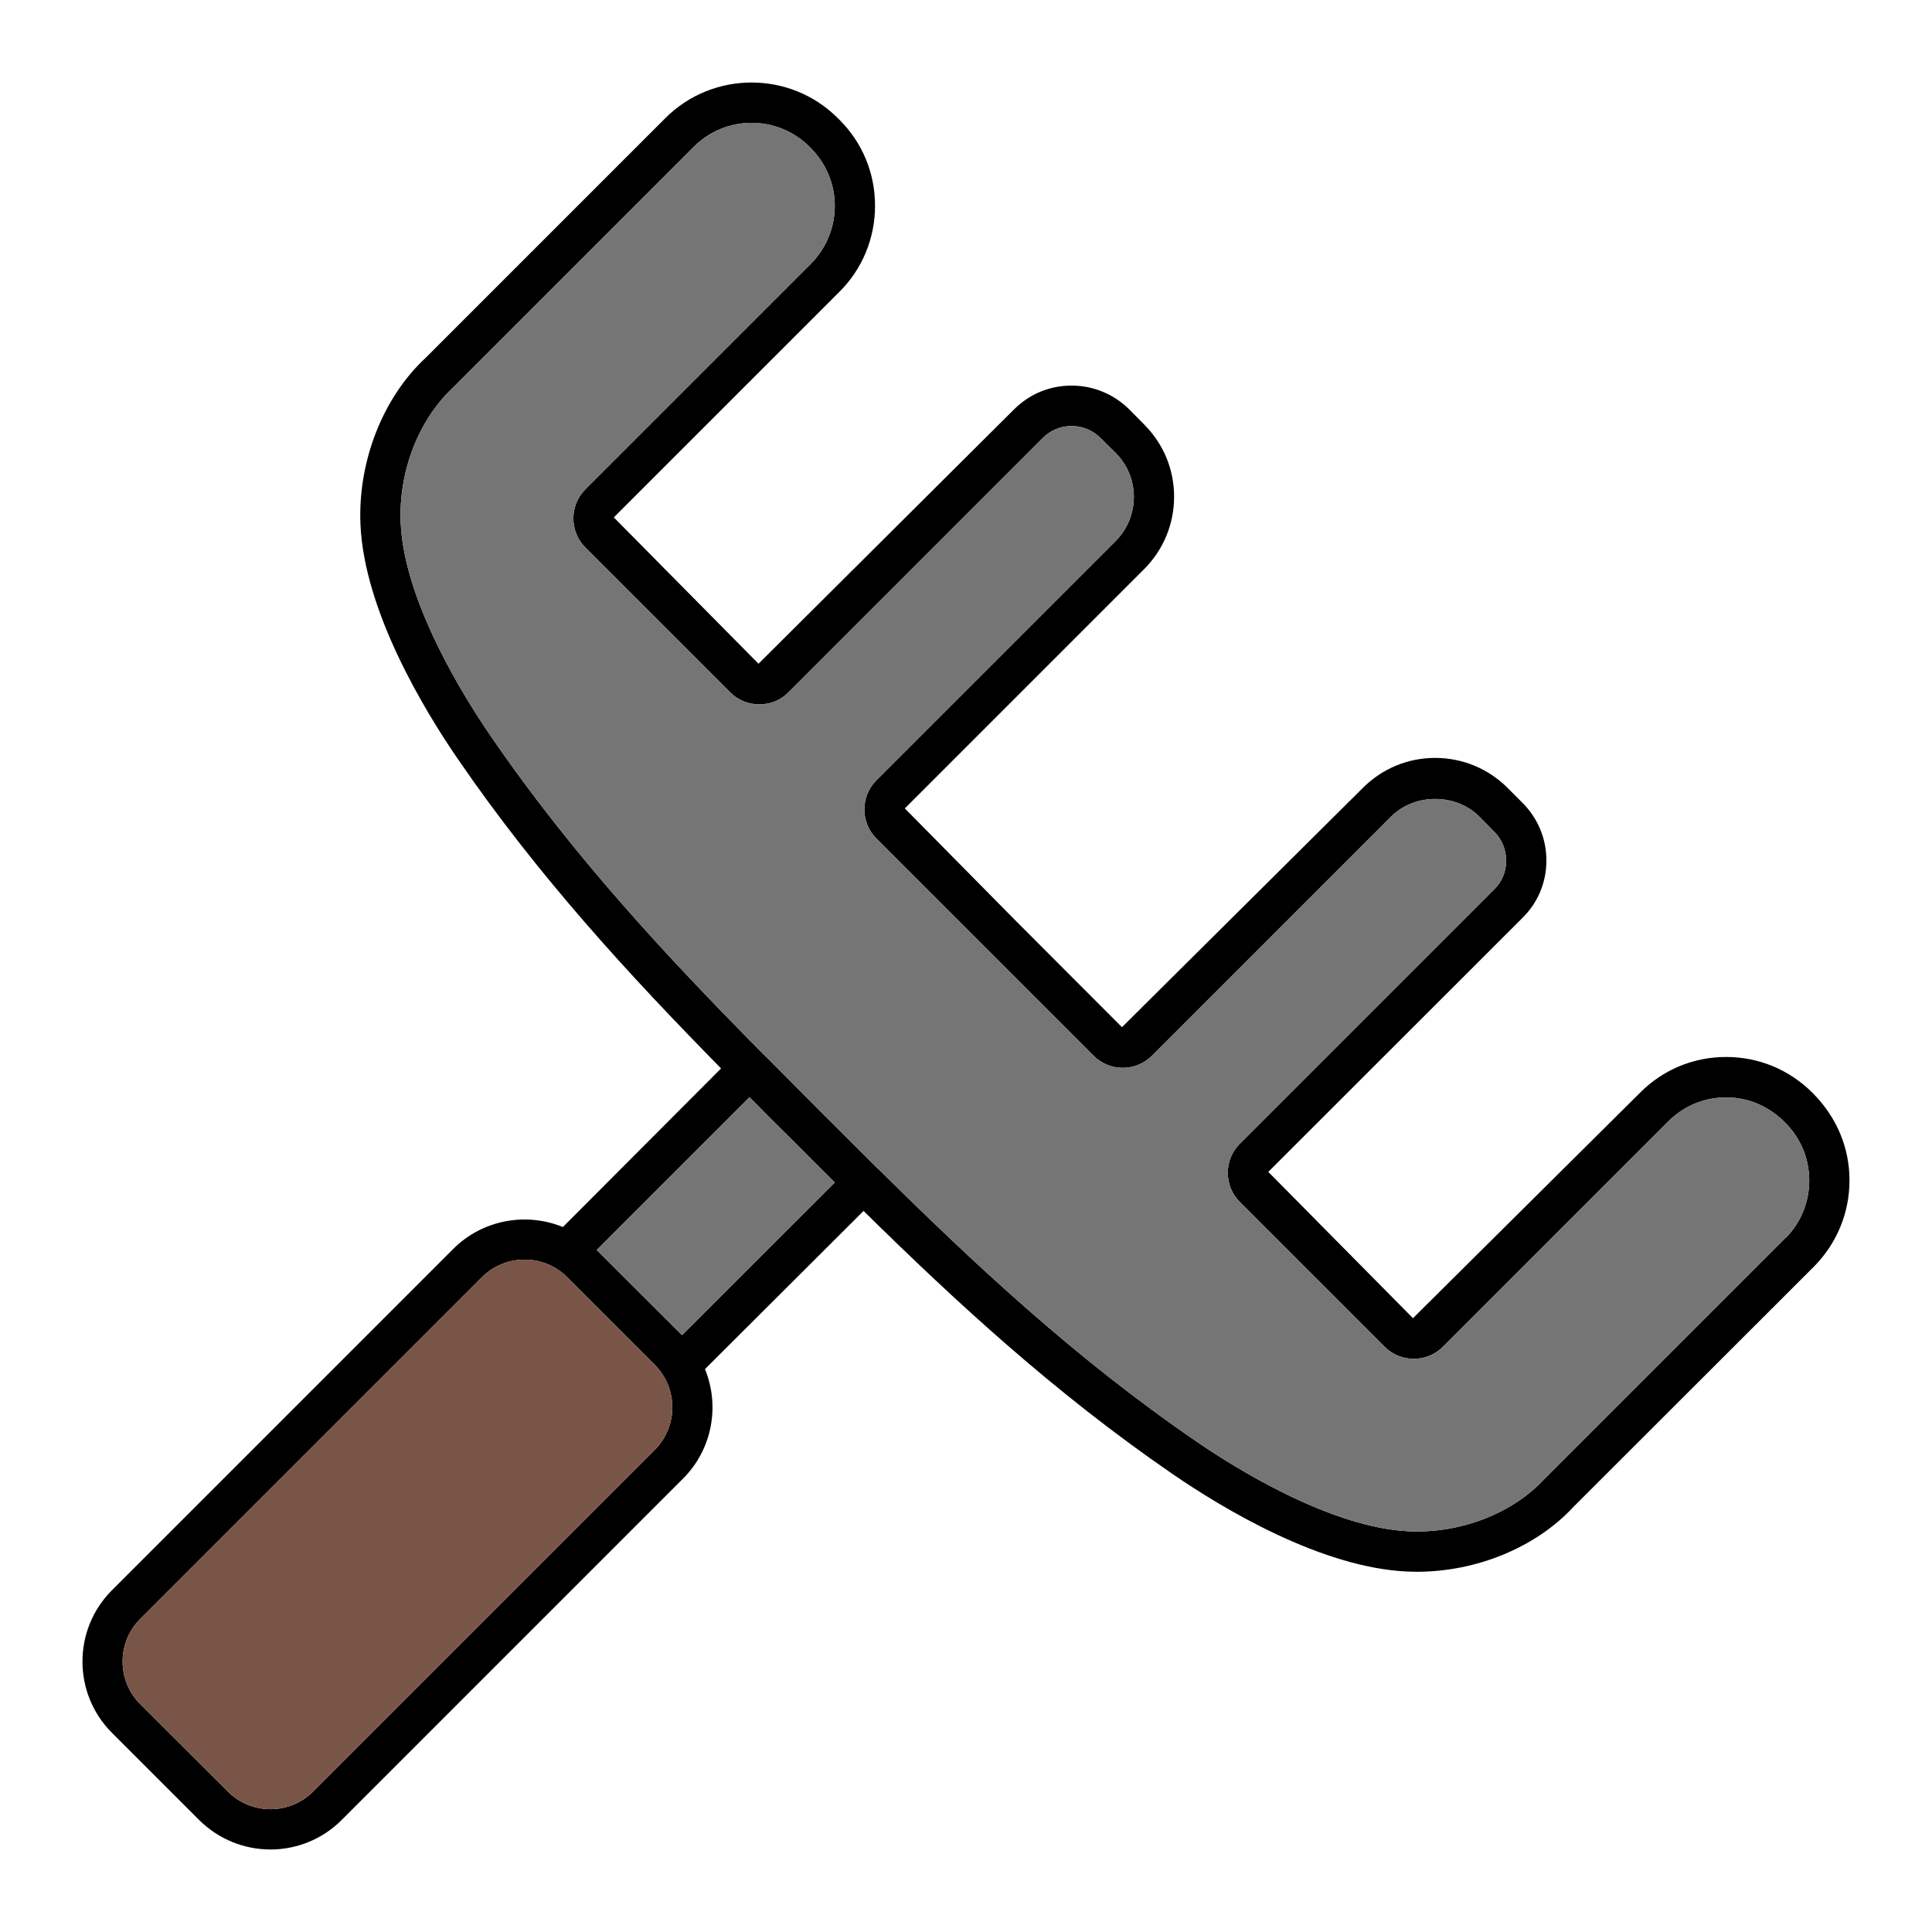 <svg id="Layer_1" viewBox="0 0 96 96" xmlns="http://www.w3.org/2000/svg" data-name="Layer 1"><path d="m90.06 54.3c-1.15-1.15-2.67-1.78-4.29-1.78s-3.14.63-4.28 1.78l-11.28 11.2-7.19-7.27 12.63-12.62c.77-.76 1.19-1.77 1.19-2.85s-.42-2.1-1.19-2.87l-.74-.74c-.96-.96-2.24-1.49-3.6-1.49s-2.63.53-3.59 1.49l-11.97 11.89-5.39-5.4-5.4-5.47 11.89-11.89c.96-.96 1.49-2.24 1.49-3.6s-.53-2.63-1.49-3.59l-.74-.75c-.77-.76-1.79-1.18-2.86-1.18h-.01c-1.08 0-2.09.42-2.85 1.18l-12.7 12.64-7.19-7.27 11.2-11.2c1.15-1.14 1.78-2.67 1.78-4.29s-.63-3.14-1.78-4.28l-.07-.07c-2.36-2.36-6.21-2.36-8.57 0l-11.92 11.92c-2.12 1.97-3.36 5.14-3.23 8.26.19 4.29 3.12 9.16 4.85 11.68 4.02 5.86 8.54 10.75 13.07 15.36l-7.86 7.88c-1.81-.74-3.97-.38-5.44 1.08l-16.97 16.97c-1.95 1.95-1.95 5.13 0 7.08l4.34 4.34c.98.97 2.26 1.46 3.54 1.46s2.56-.49 3.53-1.46l16.97-16.97c1.47-1.47 1.83-3.63 1.09-5.44l7.88-7.86c4.6 4.53 9.5 9.05 15.35 13.07 2.52 1.73 7.39 4.66 11.68 4.85.16 0 .31.01.47.01 2.97 0 5.92-1.22 7.77-3.22l11.95-11.94c1.14-1.15 1.77-2.67 1.77-4.29s-.63-3.14-1.84-4.35zm-57.53 17.75-16.97 16.97c-1.17 1.17-3.07 1.17-4.24 0l-4.35-4.34c-1.17-1.17-1.17-3.07 0-4.24l16.97-16.97c.59-.59 1.36-.88 2.13-.88s1.53.29 2.12.88l4.34 4.34c1.17 1.17 1.17 3.07 0 4.24zm1.36-5.71-4.24-4.23 7.59-7.59c.7.71 1.41 1.42 2.12 2.12.7.71 1.41 1.41 2.12 2.12zm54.82-4.82-11.97 11.97c-1.58 1.71-4.16 2.71-6.71 2.6-3.93-.17-8.75-3.2-10.63-4.5-6.01-4.12-11.03-8.83-15.78-13.53-.01 0-.01-.01-.01-.01h-.01c-.95-.95-1.9-1.89-2.83-2.82-.93-.94-1.87-1.88-2.81-2.83-.01 0-.01 0-.01 0 0-.01-.01-.01-.01-.01-4.7-4.75-9.41-9.77-13.53-15.78-1.3-1.88-4.33-6.7-4.5-10.63-.11-2.56.89-5.13 2.62-6.74l11.95-11.95c1.58-1.58 4.15-1.58 5.74 0l.07.07c.76.77 1.19 1.79 1.19 2.87s-.43 2.11-1.19 2.88l-11.2 11.2c-.8.8-.8 2.1 0 2.9l7.19 7.19c.39.39.9.6 1.45.6s1.07-.21 1.45-.6l12.63-12.63c.38-.39.89-.6 1.43-.6h.01c.54 0 1.05.21 1.44.6l.75.74c.58.59.9 1.36.9 2.18s-.32 1.6-.9 2.19l-11.89 11.89c-.8.8-.8 2.1 0 2.9l10.79 10.79c.8.8 2.1.8 2.9 0l11.89-11.89c1.17-1.16 3.2-1.16 4.37 0l.74.75c.39.39.6.9.6 1.45s-.21 1.05-.6 1.43l-12.63 12.63c-.39.38-.6.9-.6 1.45s.21 1.06.6 1.45l7.19 7.19c.8.8 2.1.8 2.9 0l11.2-11.2c.77-.77 1.79-1.19 2.87-1.19s2.11.42 2.94 1.26c.77.77 1.19 1.79 1.19 2.87s-.42 2.11-1.19 2.87z"/><path d="m41.48 58.76-7.59 7.58-4.24-4.23 7.59-7.59c.7.71 1.41 1.42 2.12 2.12.7.71 1.41 1.41 2.12 2.12z" fill="#757575"/><path d="m89.9 58.65c0 1.09-.42 2.11-1.19 2.87l-11.97 11.97c-1.58 1.71-4.16 2.71-6.71 2.6-3.93-.17-8.75-3.2-10.63-4.5-6.01-4.12-11.03-8.83-15.78-13.53-.01 0-.01-.01-.01-.01h-.01c-.95-.95-1.9-1.89-2.83-2.82-.93-.94-1.87-1.88-2.81-2.83-.01 0-.01 0-.01 0 0-.01-.01-.01-.01-.01-4.7-4.75-9.41-9.77-13.53-15.78-1.3-1.88-4.33-6.7-4.5-10.63-.11-2.56.89-5.13 2.62-6.74l11.95-11.95c1.58-1.58 4.15-1.58 5.74 0l.07.07c.76.77 1.19 1.79 1.19 2.87s-.43 2.11-1.19 2.88l-11.2 11.2c-.8.8-.8 2.1 0 2.9l7.19 7.19c.39.39.9.6 1.45.6s1.07-.21 1.45-.6l12.63-12.63c.38-.39.89-.6 1.43-.6h.01c.54 0 1.05.21 1.44.6l.75.74c.58.59.9 1.36.9 2.18s-.32 1.6-.9 2.19l-11.89 11.89c-.8.8-.8 2.1 0 2.9l10.79 10.79c.8.8 2.1.8 2.9 0l11.89-11.89c1.17-1.16 3.2-1.16 4.37 0l.74.75c.39.39.6.9.6 1.45s-.21 1.05-.6 1.43l-12.63 12.63c-.39.38-.6.9-.6 1.45s.21 1.06.6 1.45l7.19 7.19c.8.8 2.1.8 2.9 0l11.2-11.2c.77-.77 1.79-1.19 2.87-1.19s2.11.42 2.94 1.26c.77.77 1.19 1.79 1.19 2.87z" fill="#757575"/><path d="m32.53 72.05-16.97 16.97c-1.17 1.17-3.07 1.17-4.24 0l-4.35-4.34c-1.17-1.17-1.17-3.07 0-4.24l16.97-16.97c.59-.59 1.36-.88 2.13-.88s1.53.29 2.12.88l4.34 4.34c1.17 1.17 1.17 3.07 0 4.24z" fill="#795548"/></svg>